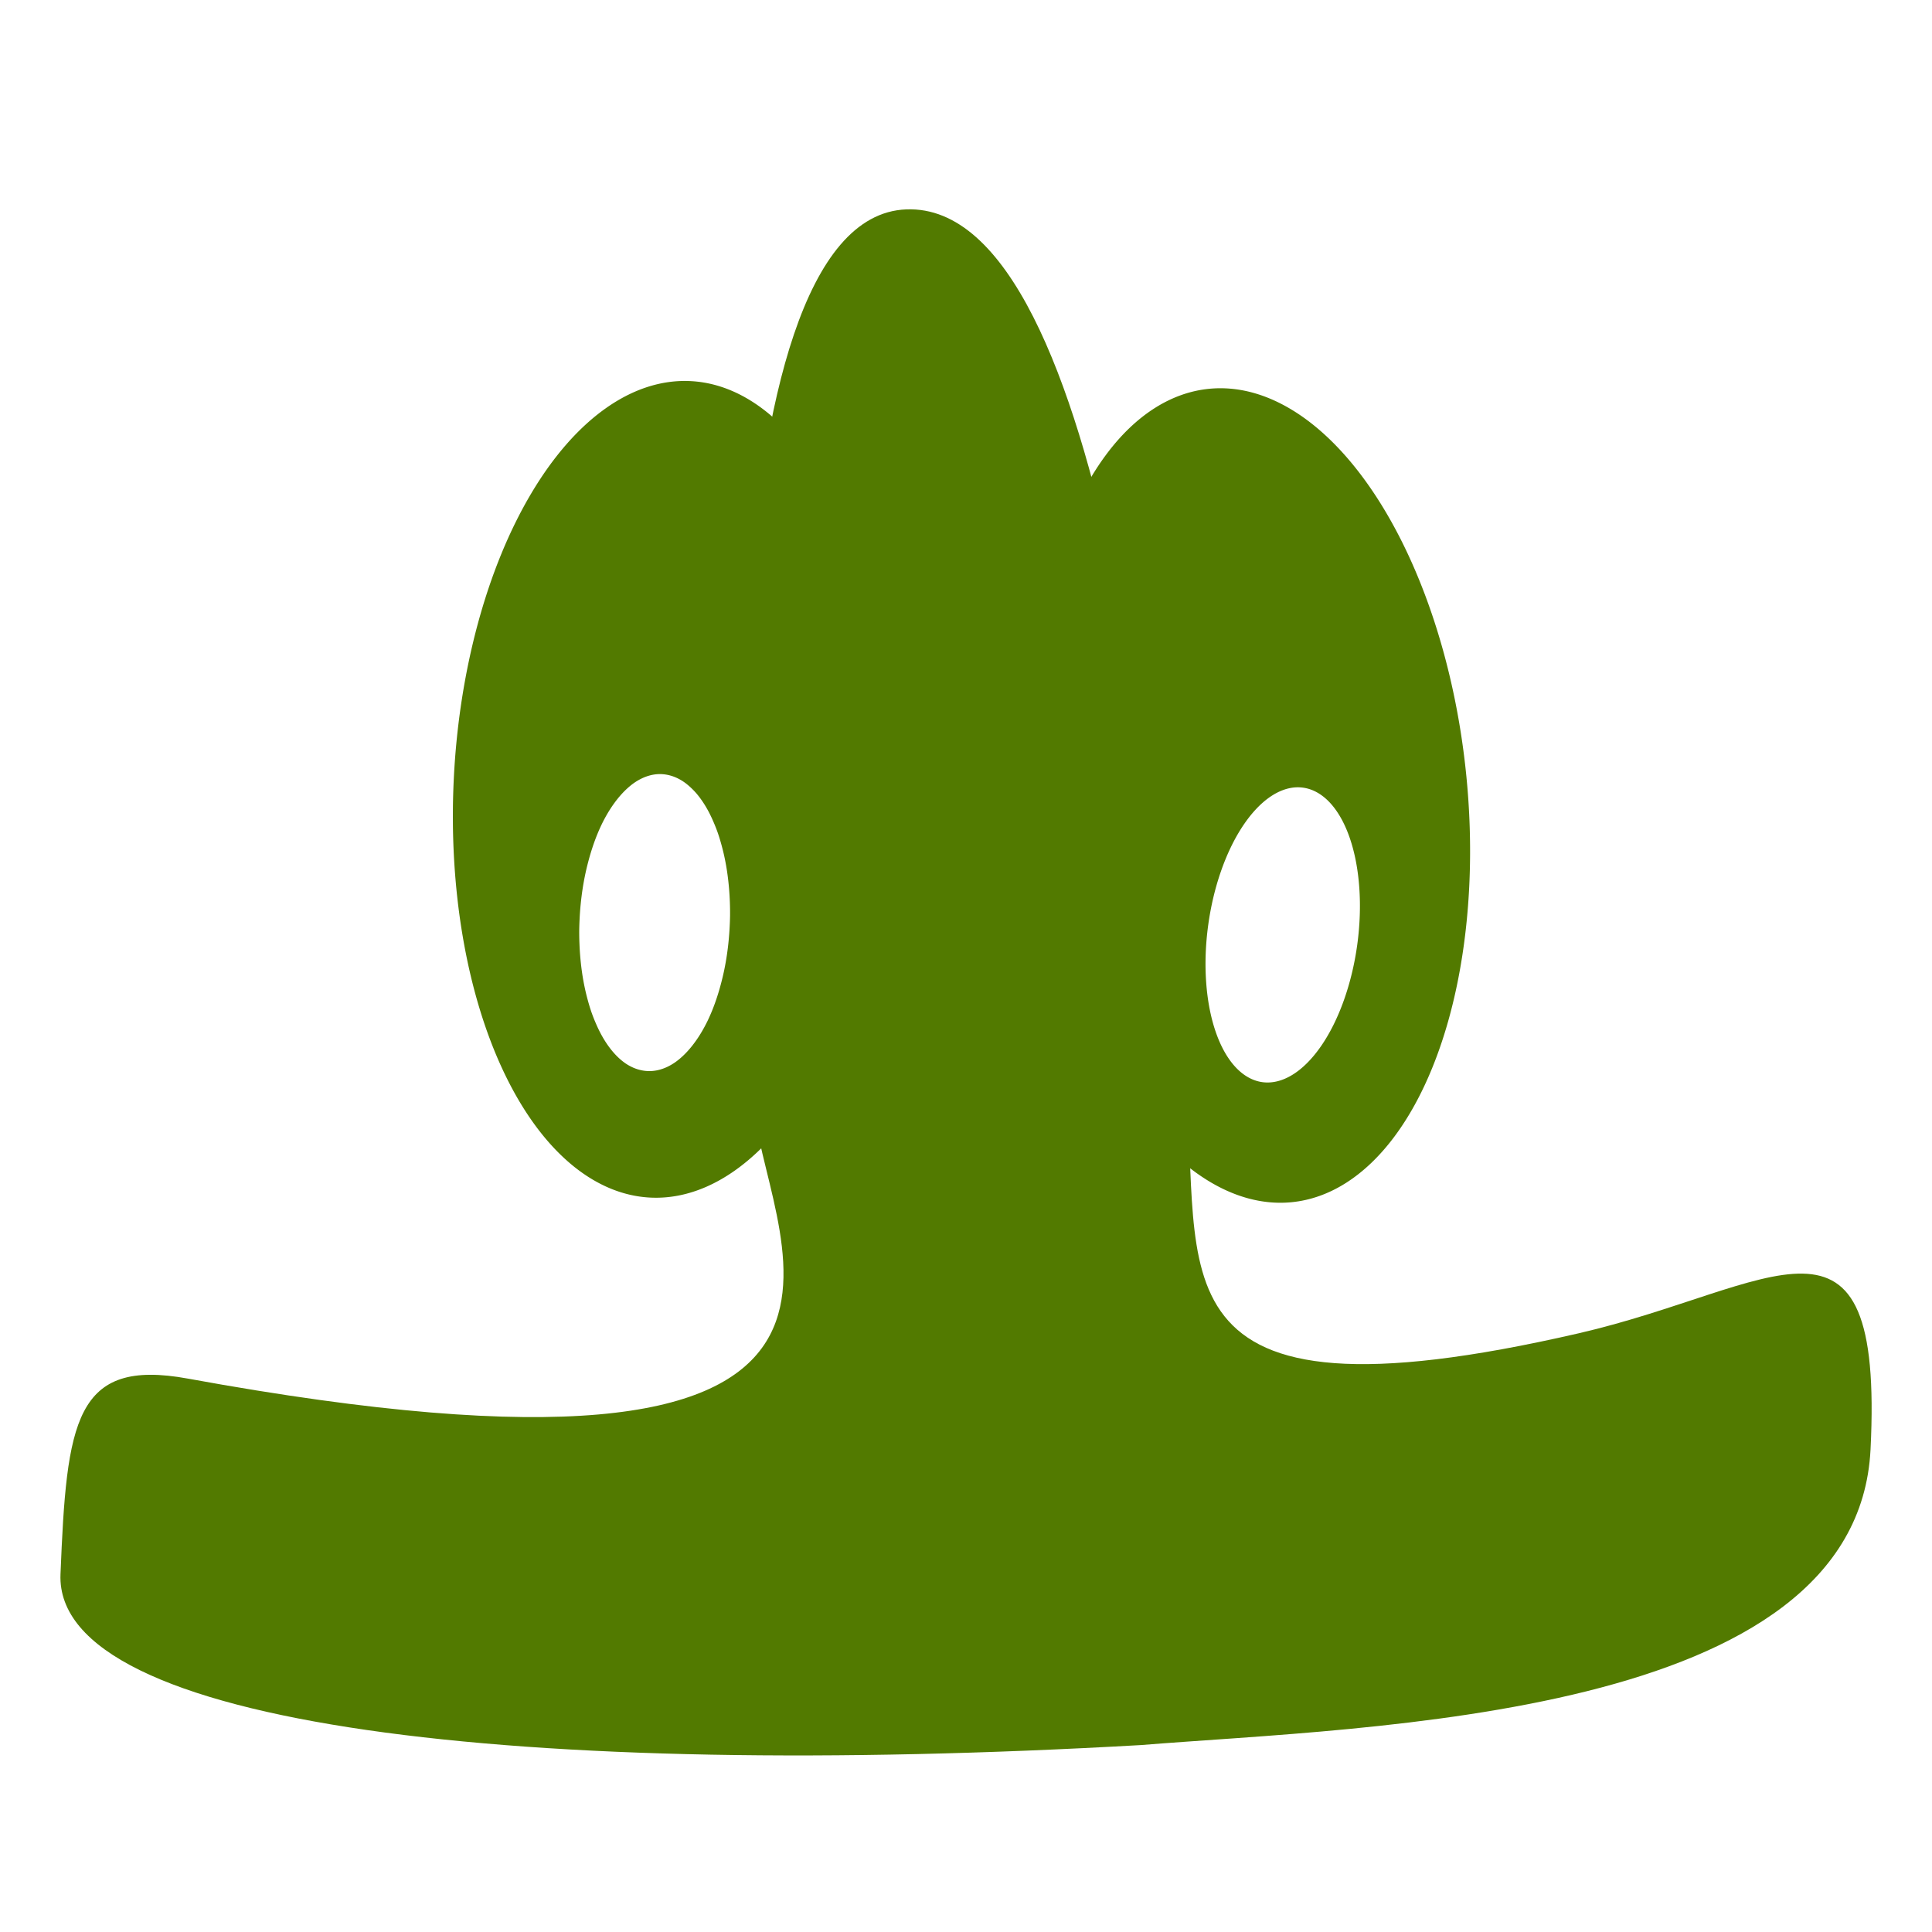 <svg xmlns="http://www.w3.org/2000/svg" width="16" height="16" version="1.1">
<defs>
  <style id="current-color-scheme" type="text/css">
   .ColorScheme-Text { color:#527a00; } .ColorScheme-Highlight { color:#5294e2; }
  </style>
  <linearGradient id="arrongin" x1="0%" x2="0%" y1="0%" y2="100%">
   <stop offset="0%" style="stop-color:#dd9b44; stop-opacity:1"/>
   <stop offset="100%" style="stop-color:#ad6c16; stop-opacity:1"/>
  </linearGradient>
  <linearGradient id="aurora" x1="0%" x2="0%" y1="0%" y2="100%">
   <stop offset="0%" style="stop-color:#09D4DF; stop-opacity:1"/>
   <stop offset="100%" style="stop-color:#9269F4; stop-opacity:1"/>
  </linearGradient>
  <linearGradient id="fitdance" x1="0%" x2="0%" y1="0%" y2="100%">
   <stop offset="0%" style="stop-color:#1AD6AB; stop-opacity:1"/>
   <stop offset="100%" style="stop-color:#329DB6; stop-opacity:1"/>
  </linearGradient>
  <linearGradient id="oomox" x1="0%" x2="0%" y1="0%" y2="100%">
   <stop offset="0%" style="stop-color:#efefe7; stop-opacity:1"/>
   <stop offset="100%" style="stop-color:#8f8f8b; stop-opacity:1"/>
  </linearGradient>
  <linearGradient id="rainblue" x1="0%" x2="0%" y1="0%" y2="100%">
   <stop offset="0%" style="stop-color:#00F260; stop-opacity:1"/>
   <stop offset="100%" style="stop-color:#0575E6; stop-opacity:1"/>
  </linearGradient>
  <linearGradient id="sunrise" x1="0%" x2="0%" y1="0%" y2="100%">
   <stop offset="0%" style="stop-color: #FF8501; stop-opacity:1"/>
   <stop offset="100%" style="stop-color: #FFCB01; stop-opacity:1"/>
  </linearGradient>
  <linearGradient id="telinkrin" x1="0%" x2="0%" y1="0%" y2="100%">
   <stop offset="0%" style="stop-color: #b2ced6; stop-opacity:1"/>
   <stop offset="100%" style="stop-color: #6da5b7; stop-opacity:1"/>
  </linearGradient>
  <linearGradient id="60spsycho" x1="0%" x2="0%" y1="0%" y2="100%">
   <stop offset="0%" style="stop-color: #df5940; stop-opacity:1"/>
   <stop offset="25%" style="stop-color: #d8d15f; stop-opacity:1"/>
   <stop offset="50%" style="stop-color: #e9882a; stop-opacity:1"/>
   <stop offset="100%" style="stop-color: #279362; stop-opacity:1"/>
  </linearGradient>
  <linearGradient id="90ssummer" x1="0%" x2="0%" y1="0%" y2="100%">
   <stop offset="0%" style="stop-color: #f618c7; stop-opacity:1"/>
   <stop offset="20%" style="stop-color: #94ffab; stop-opacity:1"/>
   <stop offset="50%" style="stop-color: #fbfd54; stop-opacity:1"/>
   <stop offset="100%" style="stop-color: #0f83ae; stop-opacity:1"/>
  </linearGradient>
 </defs>
 <path d="M 6.248,9.214 C 6.104,8.064 5.814,1.798 7.506,1.734 c 1.692,-0.064 2.143,5.72 2.307,7.248 0.164,1.528 -0.379,2.899 3.26,2.06 1.616,-0.372 2.529,-1.267 2.418,0.962 -0.112,2.229 -4.14,2.294 -6.044,2.448 -5.111,0.291 -8.998,-0.152 -8.946,-1.415 0.051,-1.263 0.116,-1.792 1.055,-1.62 6.279,1.147 4.831,-1.085 4.692,-2.203 z" style="fill:currentColor" class="ColorScheme-Text"/>
 <path style="fill:currentColor" class="ColorScheme-Text" d="M 5.716,3.156 A 1.796,3.385 2.808 0 0 3.758,6.452 1.796,3.385 2.808 0 0 5.387,9.918 1.796,3.385 2.808 0 0 7.346,6.622 1.796,3.385 2.808 0 0 5.716,3.156 Z m -0.237,3.255 a 0.623,1.231 2.805 0 1 0.062,0.009 0.623,1.231 2.805 0 1 0.061,0.021 0.623,1.231 2.805 0 1 0.059,0.033 0.623,1.231 2.805 0 1 0.056,0.045 0.623,1.231 2.805 0 1 0.054,0.056 0.623,1.231 2.805 0 1 0.05,0.067 0.623,1.231 2.805 0 1 0.046,0.077 0.623,1.231 2.805 0 1 0.041,0.086 0.623,1.231 2.805 0 1 0.037,0.094 0.623,1.231 2.805 0 1 0.031,0.102 0.623,1.231 2.805 0 1 0.026,0.108 0.623,1.231 2.805 0 1 0.02,0.113 0.623,1.231 2.805 0 1 0.014,0.118 0.623,1.231 2.805 0 1 0.008,0.121 0.623,1.231 2.805 0 1 0.002,0.122 0.623,1.231 2.805 0 1 -0.003,0.087 0.623,1.231 2.805 0 1 -0.009,0.123 0.623,1.231 2.805 0 1 -0.015,0.121 0.623,1.231 2.805 0 1 -0.021,0.118 0.623,1.231 2.805 0 1 -0.027,0.114 0.623,1.231 2.805 0 1 -0.032,0.109 0.623,1.231 2.805 0 1 -0.037,0.103 0.623,1.231 2.805 0 1 -0.042,0.096 0.623,1.231 2.805 0 1 -0.047,0.088 0.623,1.231 2.805 0 1 -0.051,0.079 0.623,1.231 2.805 0 1 -0.054,0.069 0.623,1.231 2.805 0 1 -0.057,0.059 0.623,1.231 2.805 0 1 -0.059,0.048 0.623,1.231 2.805 0 1 -0.061,0.036 0.623,1.231 2.805 0 1 -0.062,0.024 0.623,1.231 2.805 0 1 -0.062,0.012 0.623,1.231 2.805 0 1 -0.044,9.92e-4 0.623,1.231 2.805 0 1 -0.062,-0.009 0.623,1.231 2.805 0 1 -0.061,-0.021 0.623,1.231 2.805 0 1 -0.059,-0.033 0.623,1.231 2.805 0 1 -0.056,-0.045 0.623,1.231 2.805 0 1 -0.053,-0.056 0.623,1.231 2.805 0 1 -0.05,-0.067 0.623,1.231 2.805 0 1 -0.046,-0.077 0.623,1.231 2.805 0 1 -0.041,-0.086 0.623,1.231 2.805 0 1 -0.037,-0.094 0.623,1.231 2.805 0 1 -0.031,-0.102 0.623,1.231 2.805 0 1 -0.026,-0.108 0.623,1.231 2.805 0 1 -0.02,-0.113 0.623,1.231 2.805 0 1 -0.014,-0.118 0.623,1.231 2.805 0 1 -0.008,-0.121 0.623,1.231 2.805 0 1 -0.002,-0.122 0.623,1.231 2.805 0 1 0.003,-0.087 0.623,1.231 2.805 0 1 0.009,-0.123 0.623,1.231 2.805 0 1 0.015,-0.121 0.623,1.231 2.805 0 1 0.021,-0.118 0.623,1.231 2.805 0 1 0.027,-0.114 0.623,1.231 2.805 0 1 0.032,-0.109 0.623,1.231 2.805 0 1 0.037,-0.103 0.623,1.231 2.805 0 1 0.042,-0.096 0.623,1.231 2.805 0 1 0.047,-0.088 0.623,1.231 2.805 0 1 0.051,-0.079 0.623,1.231 2.805 0 1 0.054,-0.069 0.623,1.231 2.805 0 1 0.057,-0.059 0.623,1.231 2.805 0 1 0.059,-0.048 0.623,1.231 2.805 0 1 0.061,-0.036 0.623,1.231 2.805 0 1 0.062,-0.024 0.623,1.231 2.805 0 1 0.062,-0.012 0.623,1.231 2.805 0 1 0.044,-9.92e-4 z"/>
 <path style="fill:currentColor" class="ColorScheme-Text" d="m 10.192,3.219 a 3.385,1.796 84.132 0 0 -0.18,9.92e-4 3.385,1.796 84.132 0 0 -1.444,3.546 3.385,1.796 84.132 0 0 2.13,3.19 3.385,1.796 84.132 0 0 1.444,-3.546 3.385,1.796 84.132 0 0 -1.95,-3.191 z m 0.555,3.301 a 0.623,1.231 7.898 0 1 0.044,0.003 0.623,1.231 7.898 0 1 0.449,1.302 0.623,1.231 7.898 0 1 -0.785,1.137 0.623,1.231 7.898 0 1 -0.449,-1.302 0.623,1.231 7.898 0 1 0.741,-1.14 z"/>
</svg>
